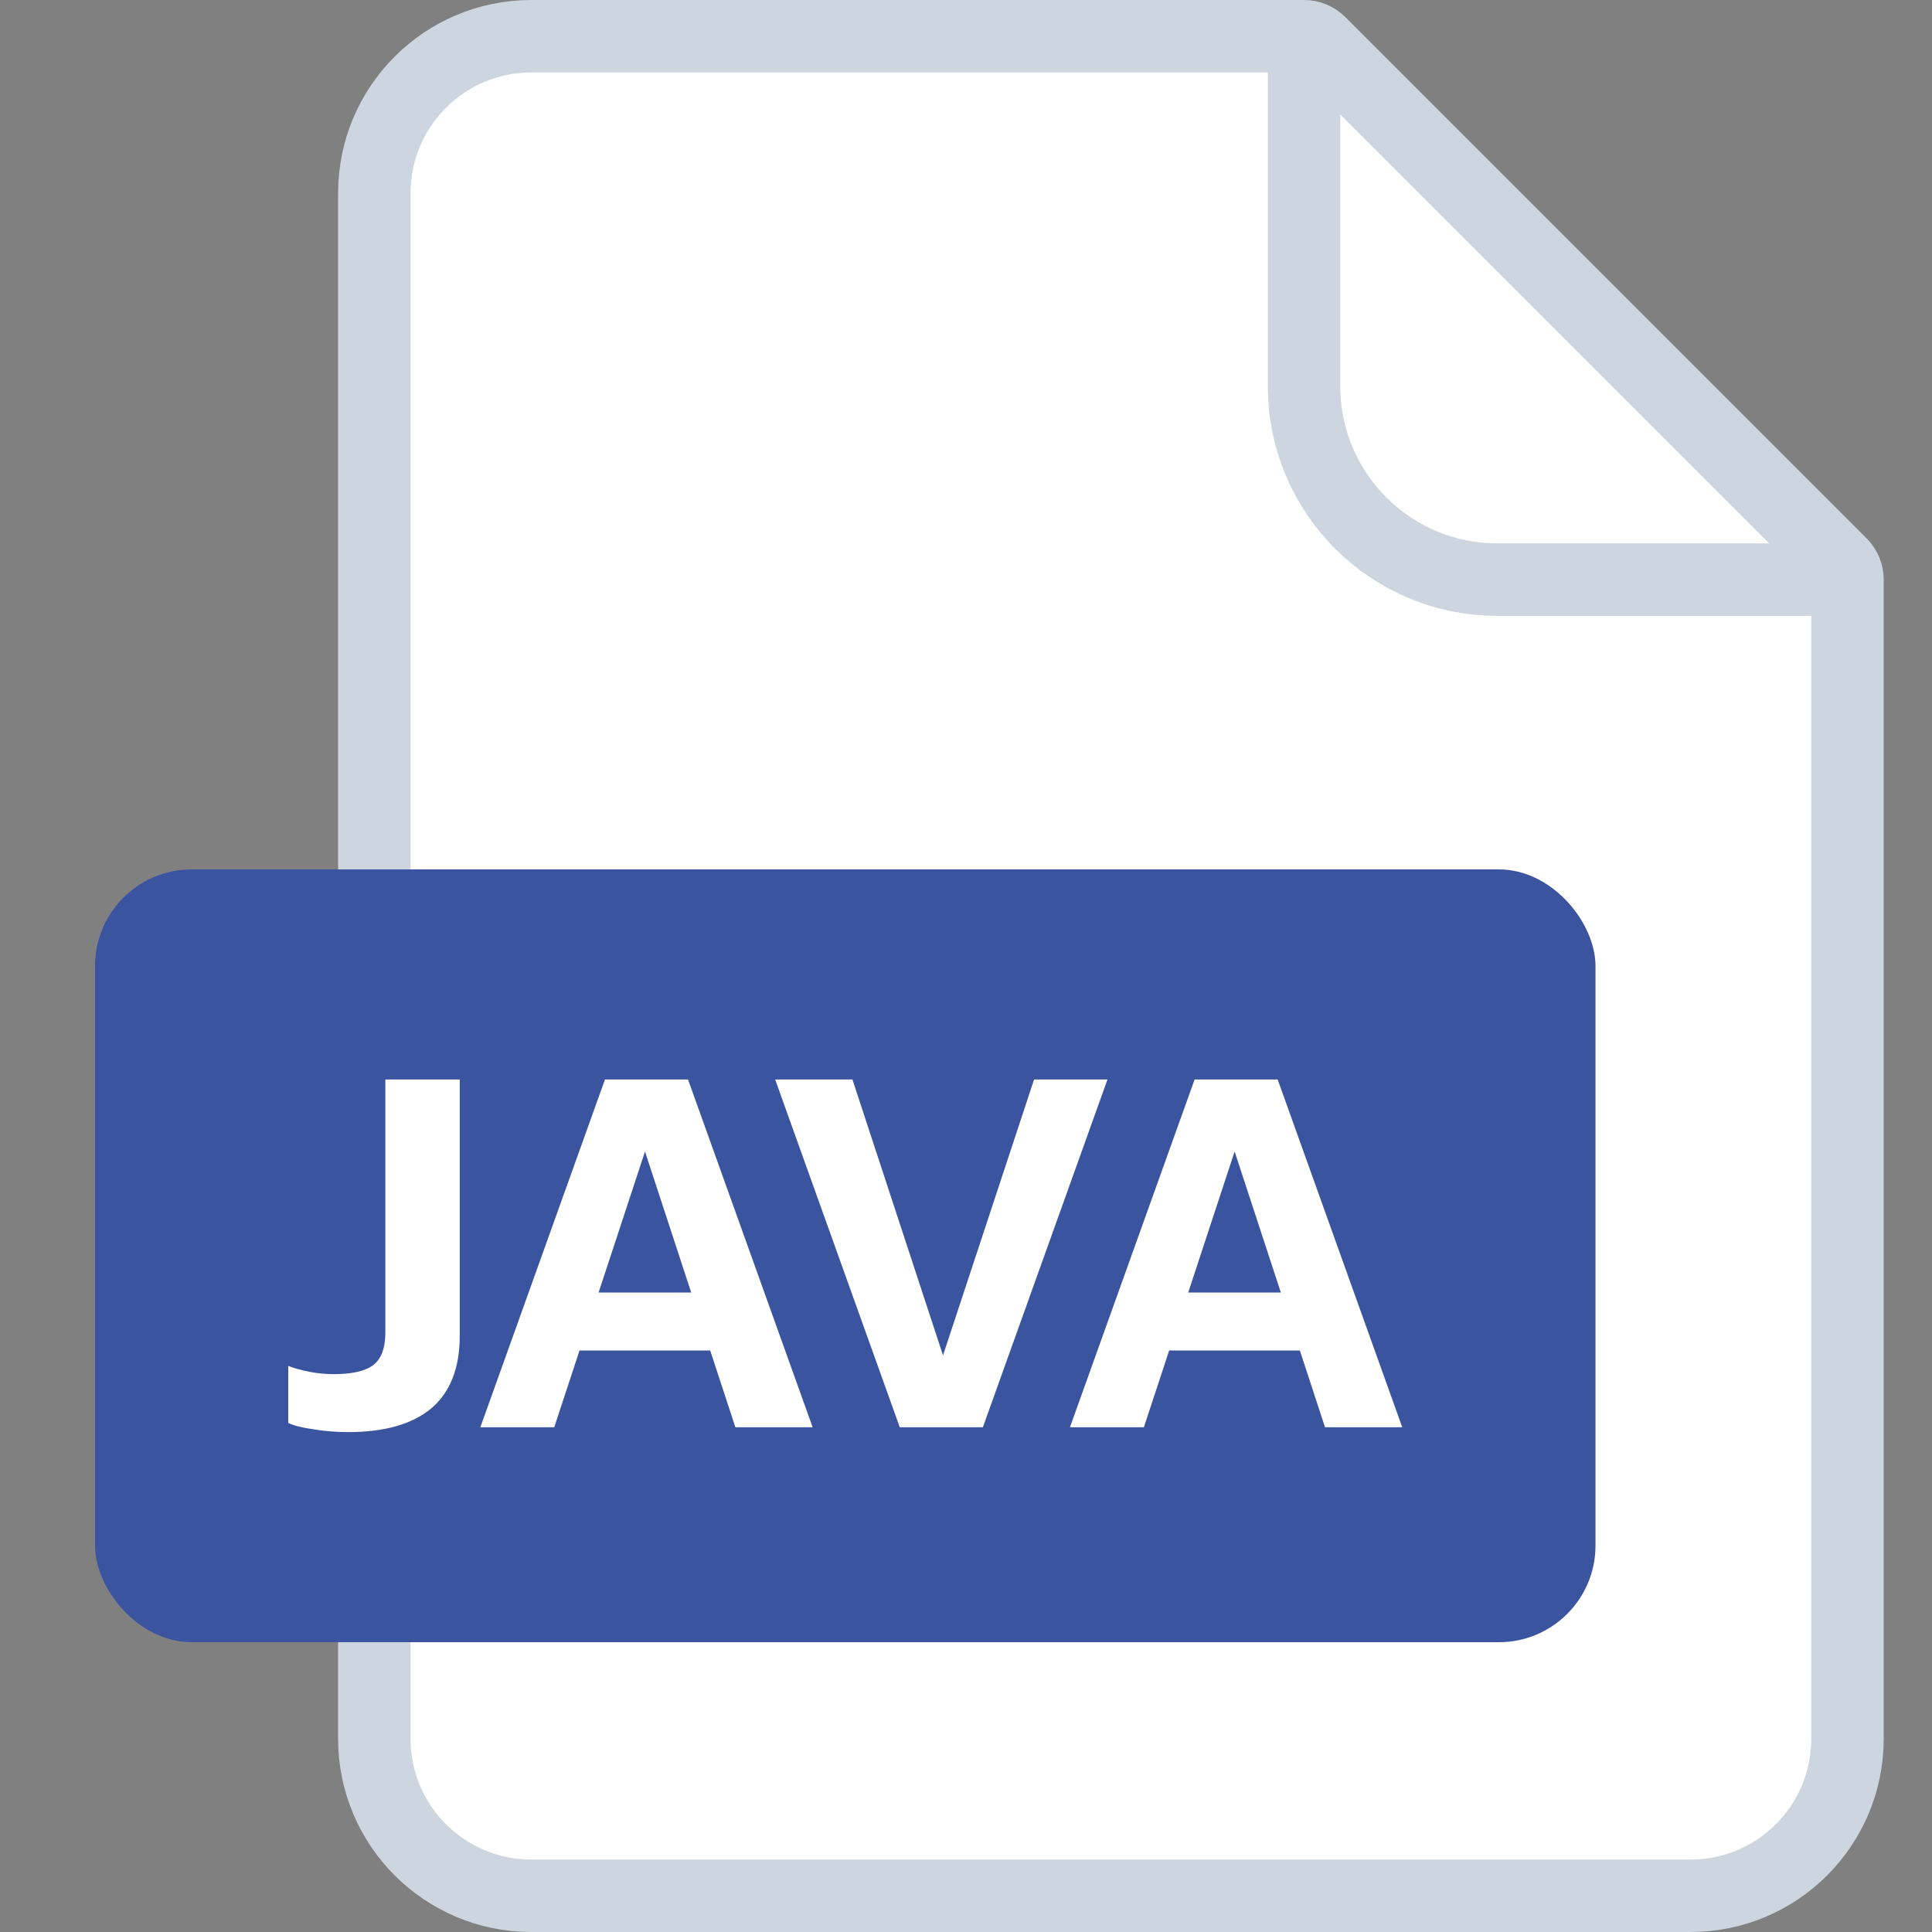 <svg width="40" height="40" viewBox="0 0 40 40" fill="none" xmlns="http://www.w3.org/2000/svg">
<rect x="0" y="0" width="40" height="40" fill="#808080" stroke="none"/>
<path d="M7.75 4C7.75 2.205 9.205 0.75 11 0.75H27C27.121 0.75 27.238 0.798 27.323 0.884L38.116 11.677C38.202 11.762 38.25 11.879 38.25 12V36C38.25 37.795 36.795 39.25 35 39.25H11C9.205 39.25 7.75 37.795 7.75 36V4Z" fill="white" stroke="#CDD5DF" stroke-width="1.5"/>
<path d="M27 0.5V8C27 10.209 28.791 12 31 12H38.5" stroke="#CDD5DF" stroke-width="1.5"/>
<rect x="1.968" y="18" width="31.065" height="16" rx="2" fill="#3B549F"/>
<path d="M7.208 29.65C6.954 29.65 6.711 29.63 6.478 29.59C6.244 29.557 6.074 29.513 5.968 29.46V28.28C6.088 28.327 6.231 28.367 6.398 28.4C6.564 28.433 6.734 28.45 6.908 28.45C7.281 28.45 7.551 28.39 7.718 28.27C7.891 28.143 7.978 27.917 7.978 27.59V22.35H9.518V27.66C9.518 28.327 9.321 28.827 8.928 29.16C8.534 29.487 7.961 29.65 7.208 29.65Z" fill="white"/>
<path d="M9.945 29.55L12.525 22.35H13.845L11.475 29.55H9.945ZM15.225 29.55L12.865 22.35H14.245L16.825 29.55H15.225ZM11.305 26.76H15.345V27.96H11.305V26.76Z" fill="white"/>
<path d="M18.629 29.55L16.049 22.35H17.649L19.619 28.35H19.429L21.409 22.35H22.929L20.349 29.55H18.629Z" fill="white"/>
<path d="M22.152 29.55L24.733 22.35H26.052L23.683 29.55H22.152ZM27.433 29.55L25.073 22.35H26.453L29.032 29.55H27.433ZM23.512 26.76H27.552V27.96H23.512V26.76Z" fill="white"/>
</svg>
